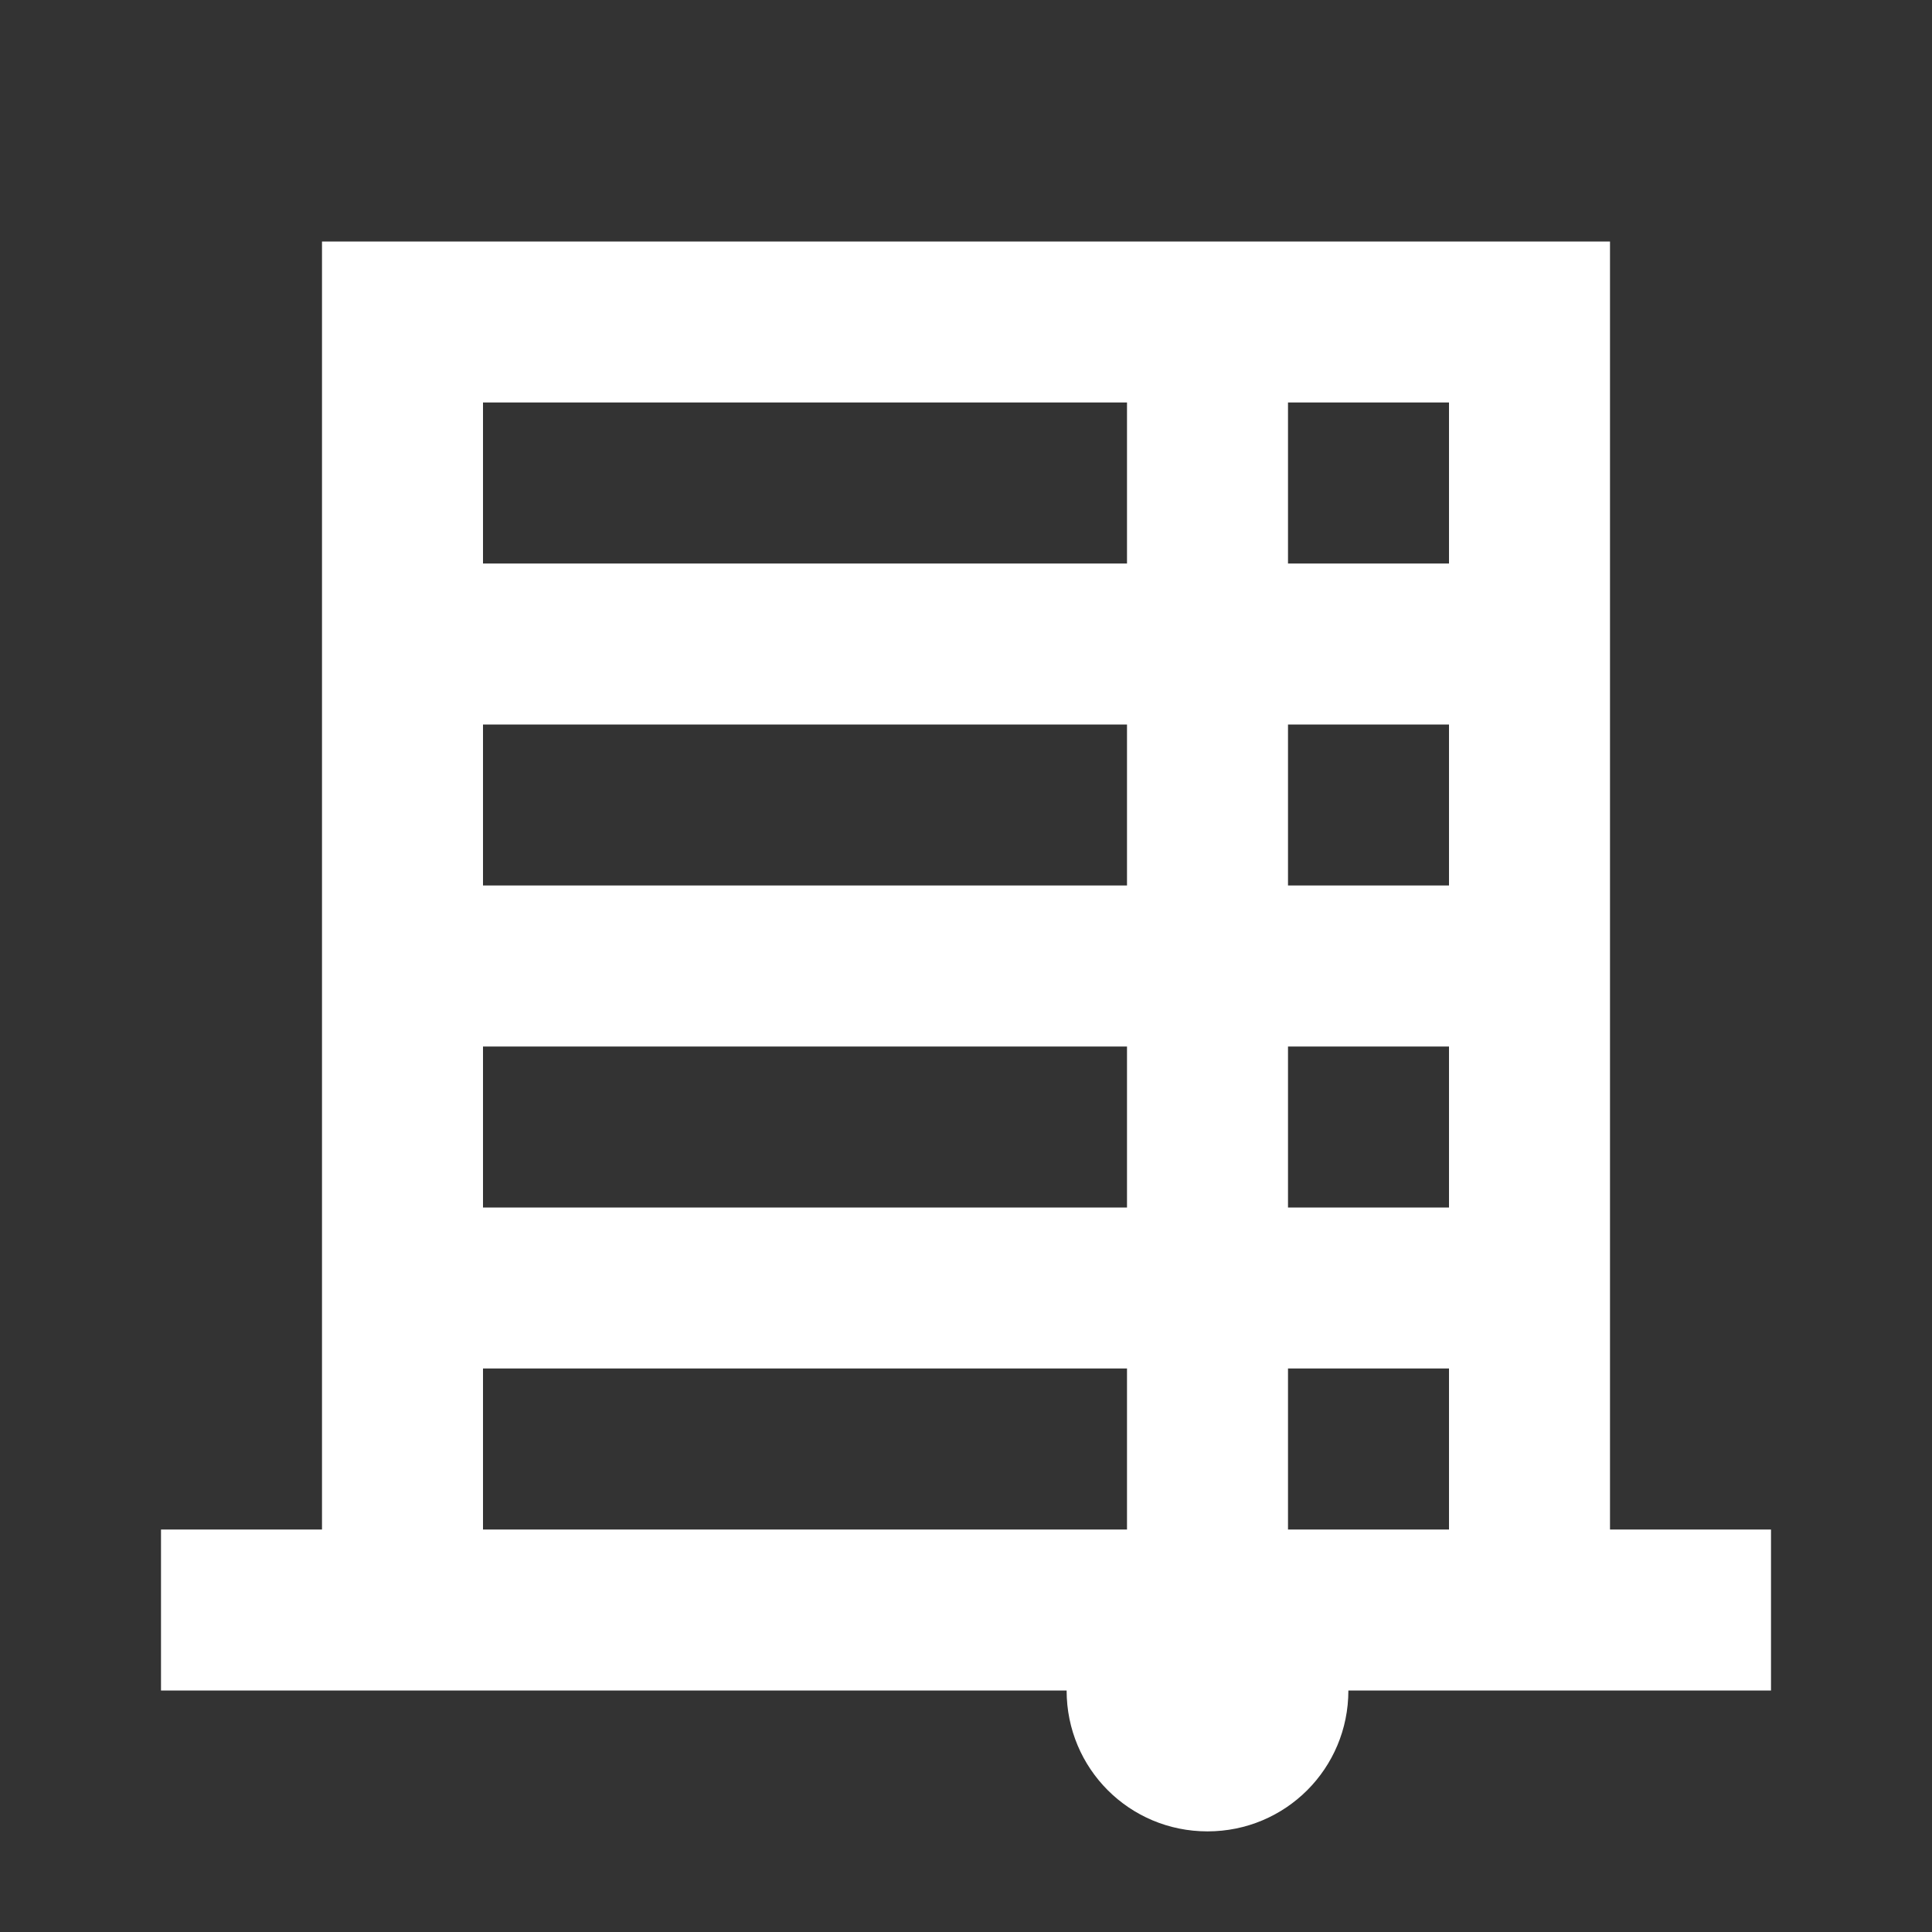 <svg xmlns="http://www.w3.org/2000/svg" fill="white" id="mdi-blinds-horizontal-closed" viewBox="0 0 24 24"><rect x="0" y="0" width="24" height="24" fill="#333333" stroke="none"/><path d="M20 19V3H4V19H2V21H13.25C13.25 21.97 14.03 22.75 15 22.75S16.75 21.97 16.75 21H22V19H20M18 11H16V9H18V11M14 11H6V9H14V11M14 13V15H6V13H14M16 13H18V15H16V13M18 7H16V5H18V7M14 5V7H6V5H14M6 19V17H14V19H6M16 19V17H18V19H16Z" /></svg>
